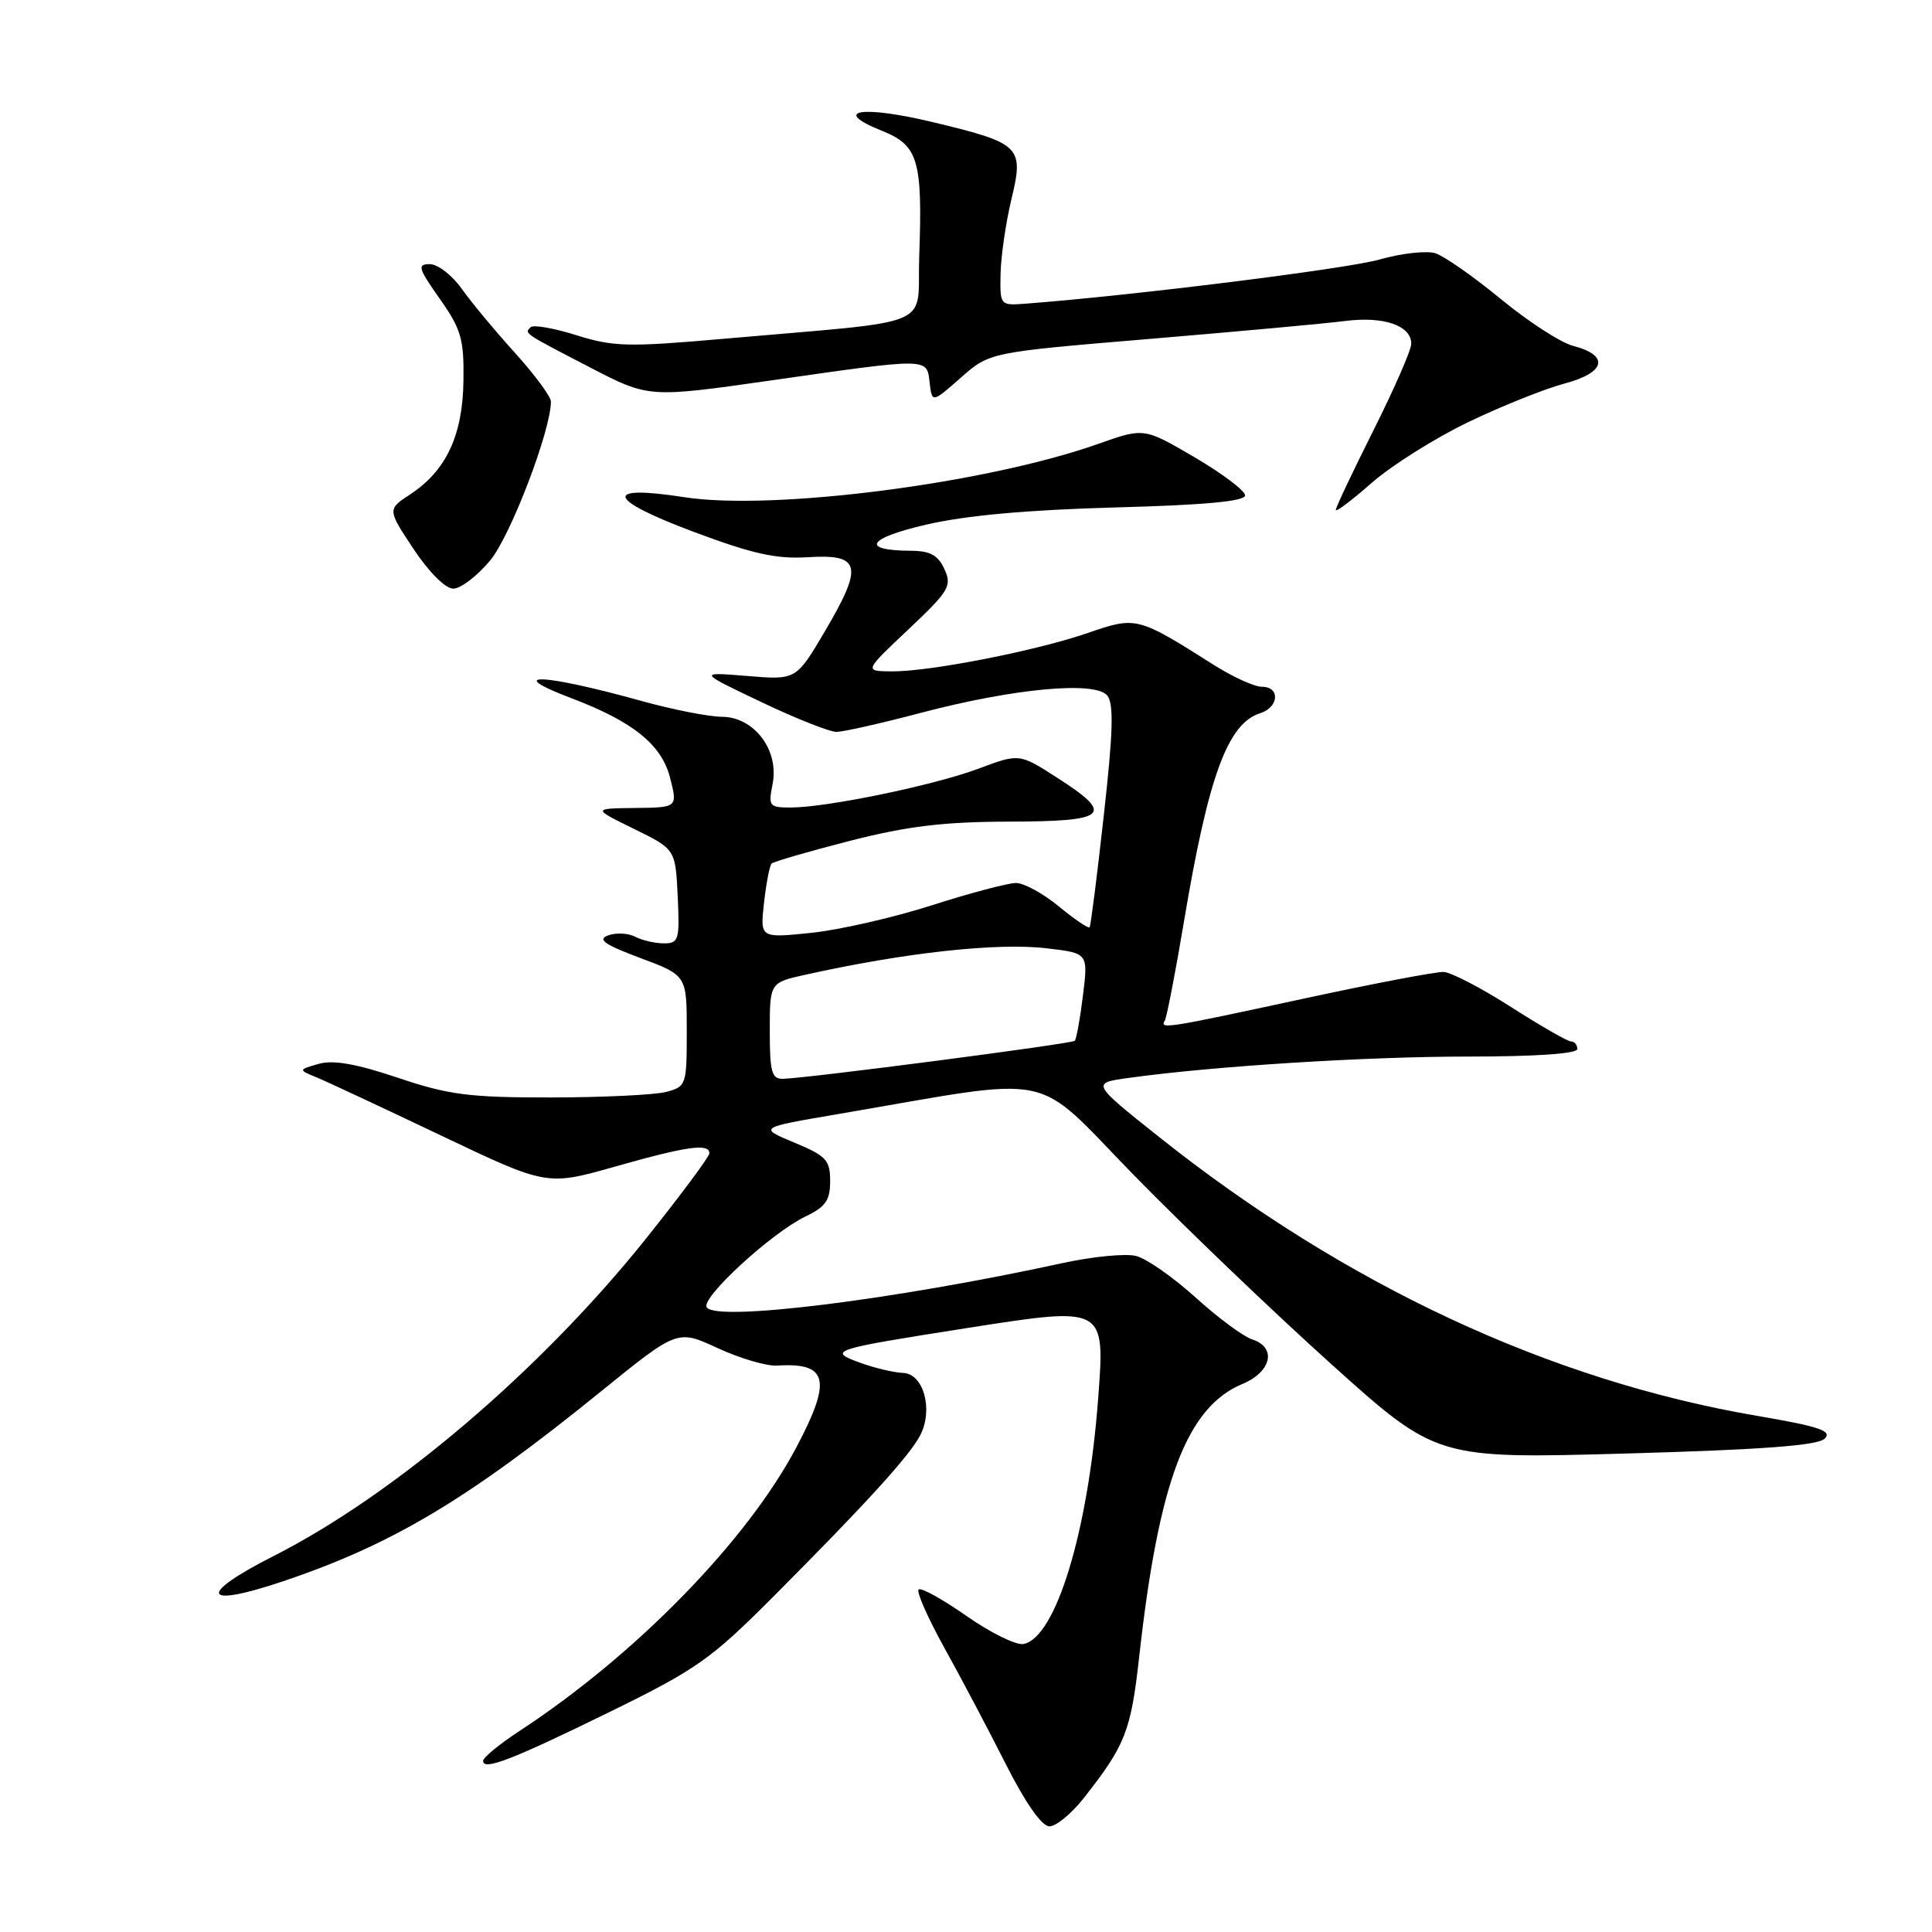 <?xml version="1.0" encoding="UTF-8" standalone="no"?>
<!DOCTYPE svg PUBLIC "-//W3C//DTD SVG 1.1//EN" "http://www.w3.org/Graphics/SVG/1.1/DTD/svg11.dtd" >
<svg xmlns="http://www.w3.org/2000/svg" xmlns:xlink="http://www.w3.org/1999/xlink" version="1.1" viewBox="0 0 256 256">
 <g >
 <path fill="currentColor"
d=" M 143.61 238.25 C 149.13 231.23 149.85 229.39 150.95 219.52 C 153.54 196.27 157.25 186.46 164.63 183.38 C 168.51 181.76 169.20 178.52 165.90 177.47 C 164.75 177.10 161.38 174.61 158.42 171.92 C 155.45 169.24 151.91 166.76 150.53 166.42 C 149.16 166.07 144.76 166.50 140.77 167.37 C 118.38 172.25 94.84 175.17 93.64 173.22 C 92.86 171.96 102.26 163.33 106.75 161.18 C 109.39 159.92 110.00 159.05 110.00 156.50 C 110.00 153.71 109.48 153.16 105.25 151.40 C 100.50 149.42 100.50 149.42 111.00 147.63 C 140.62 142.57 136.60 141.74 150.29 155.76 C 157.01 162.63 168.77 173.89 176.43 180.78 C 190.36 193.30 190.36 193.30 215.43 192.60 C 233.52 192.09 240.86 191.54 241.78 190.63 C 242.82 189.60 241.10 189.02 232.78 187.60 C 205.31 182.90 178.23 170.26 153.55 150.63 C 144.61 143.51 144.61 143.51 149.55 142.83 C 160.75 141.27 180.99 140.00 194.55 140.00 C 203.52 140.00 209.00 139.62 209.00 139.00 C 209.00 138.45 208.63 138.00 208.18 138.00 C 207.72 138.00 204.15 135.95 200.23 133.44 C 196.31 130.93 192.29 128.84 191.30 128.79 C 190.31 128.74 181.91 130.34 172.63 132.35 C 154.59 136.25 153.63 136.40 154.34 135.25 C 154.59 134.84 155.75 128.88 156.90 122.00 C 160.12 102.83 162.67 95.87 166.97 94.51 C 169.48 93.71 169.66 91.00 167.20 91.00 C 166.20 91.00 163.29 89.67 160.73 88.04 C 150.74 81.71 150.54 81.66 144.18 83.86 C 137.29 86.24 123.15 89.01 118.14 88.96 C 114.50 88.93 114.50 88.93 120.38 83.39 C 125.76 78.31 126.16 77.65 125.15 75.43 C 124.31 73.58 123.26 73.00 120.77 72.98 C 113.97 72.95 114.87 71.34 122.71 69.52 C 127.95 68.30 136.15 67.56 147.75 67.24 C 159.71 66.92 164.99 66.42 164.98 65.64 C 164.97 65.01 161.95 62.74 158.27 60.58 C 151.58 56.67 151.58 56.67 145.54 58.81 C 130.74 64.06 102.45 67.71 90.67 65.88 C 79.86 64.20 80.35 66.13 91.83 70.44 C 99.75 73.41 102.86 74.10 107.10 73.83 C 114.07 73.40 114.42 74.96 109.33 83.60 C 105.50 90.11 105.50 90.11 99.00 89.57 C 92.50 89.04 92.50 89.04 100.86 93.02 C 105.45 95.21 109.95 96.99 110.86 96.98 C 111.76 96.97 116.78 95.84 122.00 94.46 C 134.28 91.22 145.10 90.21 146.71 92.15 C 147.60 93.23 147.50 96.96 146.26 108.03 C 145.38 115.99 144.53 122.66 144.38 122.87 C 144.23 123.07 142.40 121.83 140.32 120.12 C 138.24 118.40 135.68 117.00 134.63 117.00 C 133.57 117.00 128.55 118.33 123.46 119.96 C 118.38 121.59 111.18 123.23 107.46 123.61 C 100.71 124.31 100.71 124.31 101.24 119.60 C 101.53 117.02 101.98 114.69 102.24 114.43 C 102.50 114.17 107.16 112.82 112.60 111.42 C 120.27 109.46 125.03 108.89 133.75 108.87 C 146.84 108.84 147.77 107.98 140.03 103.02 C 135.06 99.83 135.06 99.83 129.66 101.85 C 123.76 104.06 109.55 107.00 104.76 107.00 C 101.93 107.00 101.79 106.82 102.37 103.90 C 103.27 99.42 99.95 95.01 95.68 94.98 C 93.93 94.97 89.12 94.03 85.00 92.88 C 71.87 89.23 66.52 89.03 75.75 92.53 C 83.89 95.62 87.67 98.67 88.79 103.06 C 89.79 107.00 89.79 107.00 84.14 107.06 C 78.50 107.13 78.50 107.13 84.00 109.83 C 89.50 112.53 89.50 112.53 89.80 118.77 C 90.07 124.54 89.94 125.00 87.98 125.00 C 86.82 125.00 85.11 124.61 84.18 124.13 C 83.26 123.64 81.64 123.56 80.59 123.94 C 79.11 124.48 80.06 125.15 84.84 126.94 C 91.00 129.24 91.00 129.24 91.00 136.60 C 91.00 143.79 90.94 143.98 88.25 144.69 C 86.74 145.08 79.88 145.41 73.00 145.42 C 62.15 145.43 59.47 145.08 52.72 142.81 C 47.20 140.95 44.14 140.42 42.22 140.97 C 39.50 141.75 39.50 141.75 42.00 142.78 C 43.38 143.35 50.79 146.82 58.48 150.48 C 72.47 157.14 72.47 157.14 81.53 154.57 C 91.01 151.88 94.00 151.46 94.00 152.82 C 94.00 153.26 90.16 158.42 85.48 164.27 C 71.58 181.61 52.27 198.06 36.24 206.19 C 26.12 211.32 26.75 213.14 37.41 209.56 C 51.94 204.68 61.89 198.75 79.61 184.39 C 89.76 176.16 89.76 176.16 95.09 178.63 C 98.03 179.99 101.57 181.03 102.96 180.95 C 109.71 180.52 110.26 182.82 105.55 191.73 C 98.98 204.19 84.22 219.30 68.77 229.41 C 66.17 231.11 64.03 232.87 64.02 233.32 C 63.99 234.68 67.90 233.16 80.95 226.76 C 92.29 221.20 94.22 219.84 102.45 211.58 C 114.80 199.19 120.50 192.93 121.93 190.19 C 123.69 186.81 122.39 182.02 119.67 181.92 C 118.48 181.88 115.92 181.28 114.00 180.58 C 109.58 178.97 110.08 178.81 128.16 175.97 C 146.50 173.10 146.43 173.06 145.51 185.34 C 144.19 202.93 139.90 217.01 135.62 217.84 C 134.64 218.02 131.24 216.35 128.06 214.12 C 124.87 211.89 122.02 210.31 121.72 210.62 C 121.41 210.92 122.95 214.40 125.13 218.34 C 127.32 222.28 130.98 229.21 133.27 233.75 C 135.90 238.94 138.04 242.00 139.06 242.00 C 139.94 242.00 141.99 240.31 143.61 238.25 Z  M 64.96 74.25 C 67.66 70.99 73.00 57.02 73.00 53.21 C 73.00 52.56 70.86 49.65 68.24 46.76 C 65.62 43.87 62.44 40.04 61.17 38.25 C 59.90 36.46 58.00 35.00 56.95 35.00 C 55.26 35.00 55.41 35.53 58.27 39.59 C 61.12 43.64 61.49 44.92 61.41 50.47 C 61.31 57.70 59.12 62.37 54.36 65.50 C 51.32 67.50 51.32 67.50 54.80 72.75 C 56.84 75.82 59.02 78.00 60.07 78.00 C 61.05 78.00 63.25 76.31 64.96 74.25 Z  M 194.49 55.96 C 198.90 53.84 204.65 51.53 207.28 50.83 C 212.76 49.38 213.31 47.10 208.48 45.84 C 206.82 45.42 202.52 42.63 198.91 39.66 C 195.30 36.68 191.38 33.94 190.20 33.56 C 189.02 33.19 185.68 33.56 182.78 34.39 C 178.45 35.62 150.47 39.12 136.00 40.23 C 132.50 40.50 132.50 40.50 132.58 36.27 C 132.63 33.95 133.27 29.54 134.00 26.48 C 135.71 19.39 135.29 18.99 123.54 16.17 C 114.09 13.91 110.07 14.61 116.88 17.34 C 121.68 19.26 122.26 21.23 121.80 34.00 C 121.46 43.68 124.62 42.36 95.66 44.91 C 83.23 46.00 81.26 45.95 76.39 44.42 C 73.40 43.48 70.66 43.00 70.31 43.36 C 69.47 44.20 69.28 44.07 78.23 48.71 C 85.97 52.72 85.97 52.72 102.23 50.40 C 123.27 47.39 122.80 47.39 123.18 50.70 C 123.50 53.40 123.50 53.40 127.32 50.04 C 131.13 46.68 131.13 46.68 152.32 44.91 C 163.97 43.93 175.64 42.87 178.25 42.53 C 183.37 41.88 187.00 43.14 187.00 45.55 C 187.00 46.37 184.75 51.52 182.00 57.00 C 179.25 62.48 177.00 67.24 177.00 67.57 C 177.00 67.90 179.13 66.29 181.74 64.00 C 184.35 61.70 190.09 58.09 194.49 55.96 Z  M 102.00 136.60 C 102.00 130.20 102.00 130.20 106.75 129.15 C 119.99 126.21 132.17 124.88 138.73 125.66 C 144.19 126.30 144.19 126.30 143.50 131.90 C 143.12 134.98 142.63 137.68 142.41 137.91 C 142.03 138.31 107.17 142.85 103.75 142.95 C 102.26 142.99 102.00 142.05 102.00 136.60 Z "/>
</g>
</svg>